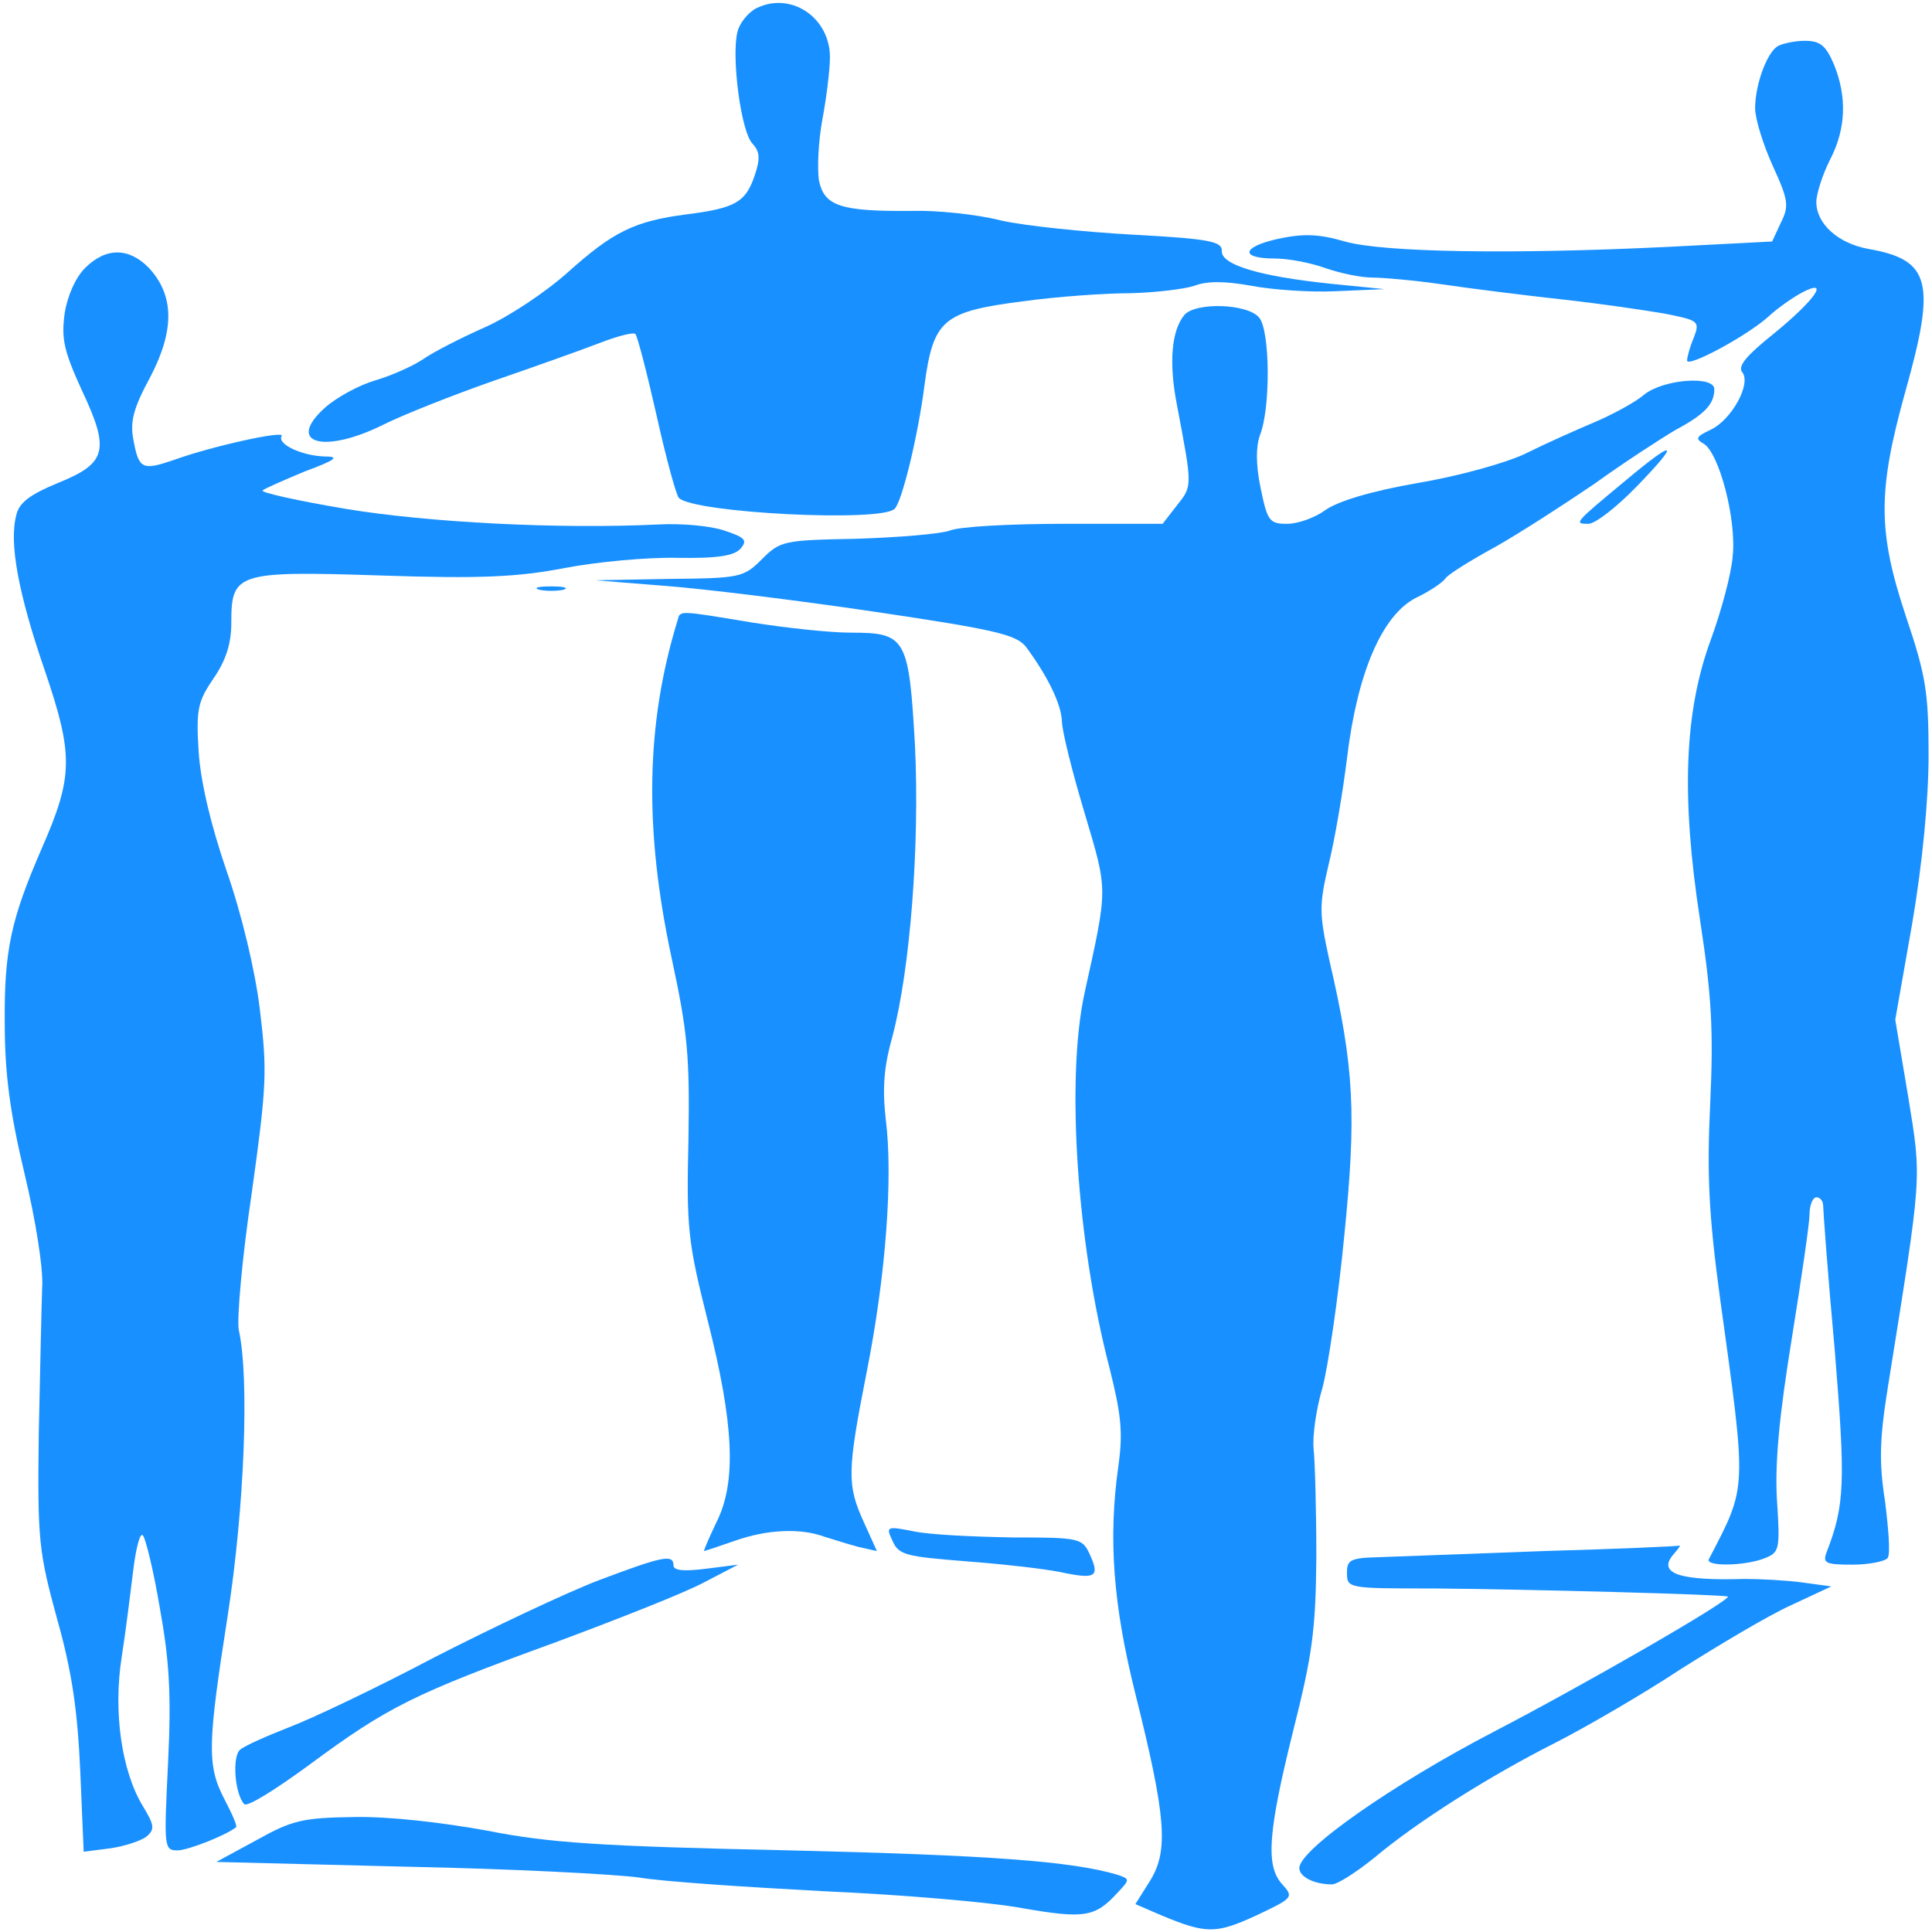 <?xml version="1.0" standalone="no"?>
<!DOCTYPE svg PUBLIC "-//W3C//DTD SVG 20010904//EN"
 "http://www.w3.org/TR/2001/REC-SVG-20010904/DTD/svg10.dtd">
<svg version="1.0" xmlns="http://www.w3.org/2000/svg"
 width="284pt" height="284pt" viewBox="0 0 284 284"
 preserveAspectRatio="xMidYMid meet">

<g transform="translate(0,284) scale(0.1,-0.1)"
fill="#1890ff" stroke="none">
<path d="M1112 2828 c-12 -6 -25 -22 -28 -35 -9 -36 5 -146 22 -164 11 -12 12
-22 3 -48 -13 -38 -28 -47 -99 -56 -78 -10 -109 -26 -175 -85 -31 -28 -86 -65
-122 -81 -36 -16 -77 -37 -91 -47 -15 -10 -46 -24 -70 -31 -24 -7 -57 -25 -74
-40 -59 -53 -2 -69 86 -25 28 14 101 43 161 64 61 21 131 46 157 56 26 10 49
16 52 13 3 -3 17 -57 31 -119 14 -63 29 -118 33 -122 22 -22 297 -36 317 -16
11 10 35 110 44 182 13 96 27 108 144 123 50 7 122 12 159 12 37 1 79 6 94 11
18 7 44 7 83 0 31 -6 88 -10 126 -8 l70 3 -80 8 c-105 11 -160 28 -159 48 1
14 -18 18 -130 24 -72 4 -160 13 -195 21 -35 9 -94 15 -130 14 -105 -1 -129 7
-137 44 -3 18 -1 59 5 91 6 32 11 73 11 91 0 58 -57 97 -108 72z"/>
<path d="M2613 2772 c-16 -10 -33 -57 -33 -91 0 -16 12 -54 26 -85 23 -50 24
-59 12 -83 l-13 -28 -155 -8 c-228 -11 -417 -8 -473 8 -38 11 -60 12 -98 4
-54 -12 -57 -29 -5 -29 19 0 52 -6 74 -14 23 -8 53 -14 69 -14 15 0 62 -4 103
-10 41 -6 120 -16 175 -22 55 -6 123 -16 152 -21 50 -10 52 -11 43 -35 -6 -14
-10 -29 -10 -34 0 -11 88 36 120 65 14 13 36 28 49 35 42 22 19 -11 -41 -60
-40 -32 -54 -48 -47 -57 14 -17 -16 -71 -47 -85 -21 -10 -22 -13 -10 -20 23
-13 49 -112 43 -166 -2 -26 -17 -81 -32 -122 -39 -106 -44 -230 -16 -412 17
-111 20 -162 15 -270 -5 -105 -2 -164 14 -283 40 -290 41 -277 -16 -387 -5
-11 52 -10 81 1 23 9 24 12 19 88 -3 55 4 125 22 236 14 87 26 169 26 182 0
14 5 25 10 25 6 0 10 -6 10 -12 0 -7 7 -103 17 -212 16 -196 15 -228 -12 -298
-6 -16 -1 -18 38 -18 25 0 49 5 52 10 4 6 1 43 -4 83 -9 57 -8 92 4 167 51
319 50 304 30 428 l-19 113 25 142 c15 88 24 182 24 247 0 92 -4 117 -33 203
-42 126 -42 185 -1 332 45 160 37 193 -54 209 -45 8 -77 37 -77 69 0 12 9 40
20 62 24 46 25 93 6 140 -12 28 -20 35 -43 35 -15 0 -33 -4 -40 -8z"/>
<path d="M125 2446 c-14 -14 -26 -41 -30 -67 -5 -37 -1 -55 25 -112 42 -89 37
-108 -35 -137 -41 -17 -57 -29 -61 -47 -11 -41 3 -116 42 -229 42 -124 42
-155 -5 -262 -45 -104 -55 -149 -54 -257 0 -74 8 -132 29 -220 16 -66 28 -141
26 -167 -1 -27 -3 -123 -5 -215 -2 -158 0 -174 27 -273 22 -78 30 -135 34
-224 l5 -118 39 5 c21 3 45 11 53 17 13 11 12 17 -5 45 -31 51 -44 138 -31
220 6 38 13 96 17 128 4 32 10 55 14 50 4 -4 16 -53 25 -107 14 -77 17 -128
12 -228 -6 -124 -6 -128 14 -128 15 0 71 22 86 34 2 2 -6 20 -17 41 -26 50
-25 80 5 272 24 155 32 346 16 418 -3 17 5 107 19 201 22 158 23 179 12 270
-7 58 -27 141 -49 204 -23 67 -38 130 -41 175 -4 63 -1 74 22 108 18 26 26 51
26 81 0 74 7 77 221 70 147 -5 201 -2 269 11 47 9 121 16 166 15 59 -1 84 3
93 14 10 12 6 16 -24 26 -20 7 -64 11 -98 9 -147 -7 -338 3 -459 23 -71 12
-125 24 -122 27 3 3 31 15 62 28 46 17 52 22 29 22 -33 1 -70 18 -63 30 6 9
-103 -15 -158 -35 -47 -16 -52 -14 -60 30 -5 26 0 46 25 92 36 69 35 120 -2
160 -29 30 -63 31 -94 0z"/>
<path d="M1741 2377 c-19 -23 -23 -70 -11 -132 23 -121 23 -119 0 -148 l-21
-27 -144 0 c-79 0 -155 -4 -169 -10 -14 -5 -76 -10 -137 -12 -107 -2 -112 -3
-139 -30 -27 -27 -32 -28 -137 -29 l-108 -2 100 -8 c55 -4 194 -21 309 -38
182 -27 211 -34 225 -53 31 -42 51 -83 52 -108 0 -14 15 -74 33 -134 35 -118
35 -108 0 -267 -27 -126 -11 -366 37 -550 17 -68 20 -94 13 -144 -15 -106 -8
-203 25 -335 45 -180 49 -230 22 -274 l-22 -35 37 -16 c67 -28 81 -28 140 -1
55 26 56 27 39 46 -25 27 -21 77 16 226 28 111 33 147 34 254 0 69 -2 141 -4
160 -2 19 4 60 13 90 8 30 23 130 32 223 18 179 15 247 -22 406 -15 69 -15 80
-1 140 9 36 21 107 27 156 15 125 51 210 101 236 21 10 40 23 44 29 3 5 36 26
73 46 37 21 102 63 146 93 43 31 97 66 119 79 43 23 57 38 57 60 0 20 -74 15
-103 -8 -14 -12 -48 -30 -74 -41 -26 -11 -71 -31 -99 -45 -28 -14 -100 -34
-160 -44 -69 -12 -118 -27 -136 -40 -15 -11 -40 -20 -56 -20 -26 0 -29 4 -39
53 -7 34 -7 60 -1 77 16 40 15 154 -1 173 -17 21 -94 23 -110 4z"/>
<path d="M2390 2134 c-76 -63 -77 -64 -55 -64 10 0 42 25 71 55 65 67 58 71
-16 9z"/>
<path d="M793 1973 c9 -2 25 -2 35 0 9 3 1 5 -18 5 -19 0 -27 -2 -17 -5z"/>
<path d="M996 1928 c-47 -153 -49 -308 -9 -495 24 -111 27 -146 25 -268 -3
-129 -1 -150 28 -265 39 -153 43 -239 13 -298 -11 -23 -19 -42 -18 -42 1 0 22
7 45 15 48 17 97 19 132 6 13 -4 35 -11 50 -15 l27 -6 -19 42 c-25 55 -25 74
4 221 28 141 39 286 28 372 -5 45 -3 76 10 122 26 99 40 280 33 427 -9 158
-13 166 -94 166 -31 0 -96 7 -146 15 -109 18 -105 18 -109 3z"/>
<path d="M1312 575 c9 -21 20 -23 107 -30 53 -4 116 -11 140 -16 52 -11 58 -7
43 26 -11 24 -15 25 -114 25 -57 1 -122 4 -145 9 -40 8 -41 7 -31 -14z"/>
<path d="M2270 560 c-107 -4 -216 -8 -242 -9 -43 -1 -48 -4 -48 -23 0 -23 2
-23 127 -23 134 -1 433 -9 433 -12 0 -8 -214 -131 -343 -198 -150 -78 -287
-174 -287 -201 0 -13 22 -24 48 -24 8 0 36 18 62 39 63 53 169 120 266 169 45
23 128 71 184 108 57 36 129 79 162 94 l60 28 -44 6 c-23 3 -61 5 -83 5 -96
-3 -128 8 -106 35 8 9 12 15 10 14 -2 -1 -92 -5 -199 -8z"/>
<path d="M880 517 c-47 -18 -155 -69 -241 -113 -85 -45 -182 -91 -214 -103
-33 -13 -65 -27 -72 -33 -12 -10 -8 -65 6 -80 4 -5 47 22 96 58 115 85 153
104 362 180 94 35 193 74 220 89 l48 25 -47 -6 c-32 -4 -48 -3 -48 5 0 17 -17
13 -110 -22z"/>
<path d="M377 135 l-59 -32 279 -7 c153 -3 307 -11 343 -16 36 -6 157 -14 270
-20 113 -5 245 -16 293 -25 92 -16 107 -13 140 23 18 19 18 20 0 26 -66 20
-189 29 -483 36 -279 6 -353 11 -444 29 -66 12 -144 21 -195 20 -77 -1 -92 -5
-144 -34z"/>
</g>
</svg>
